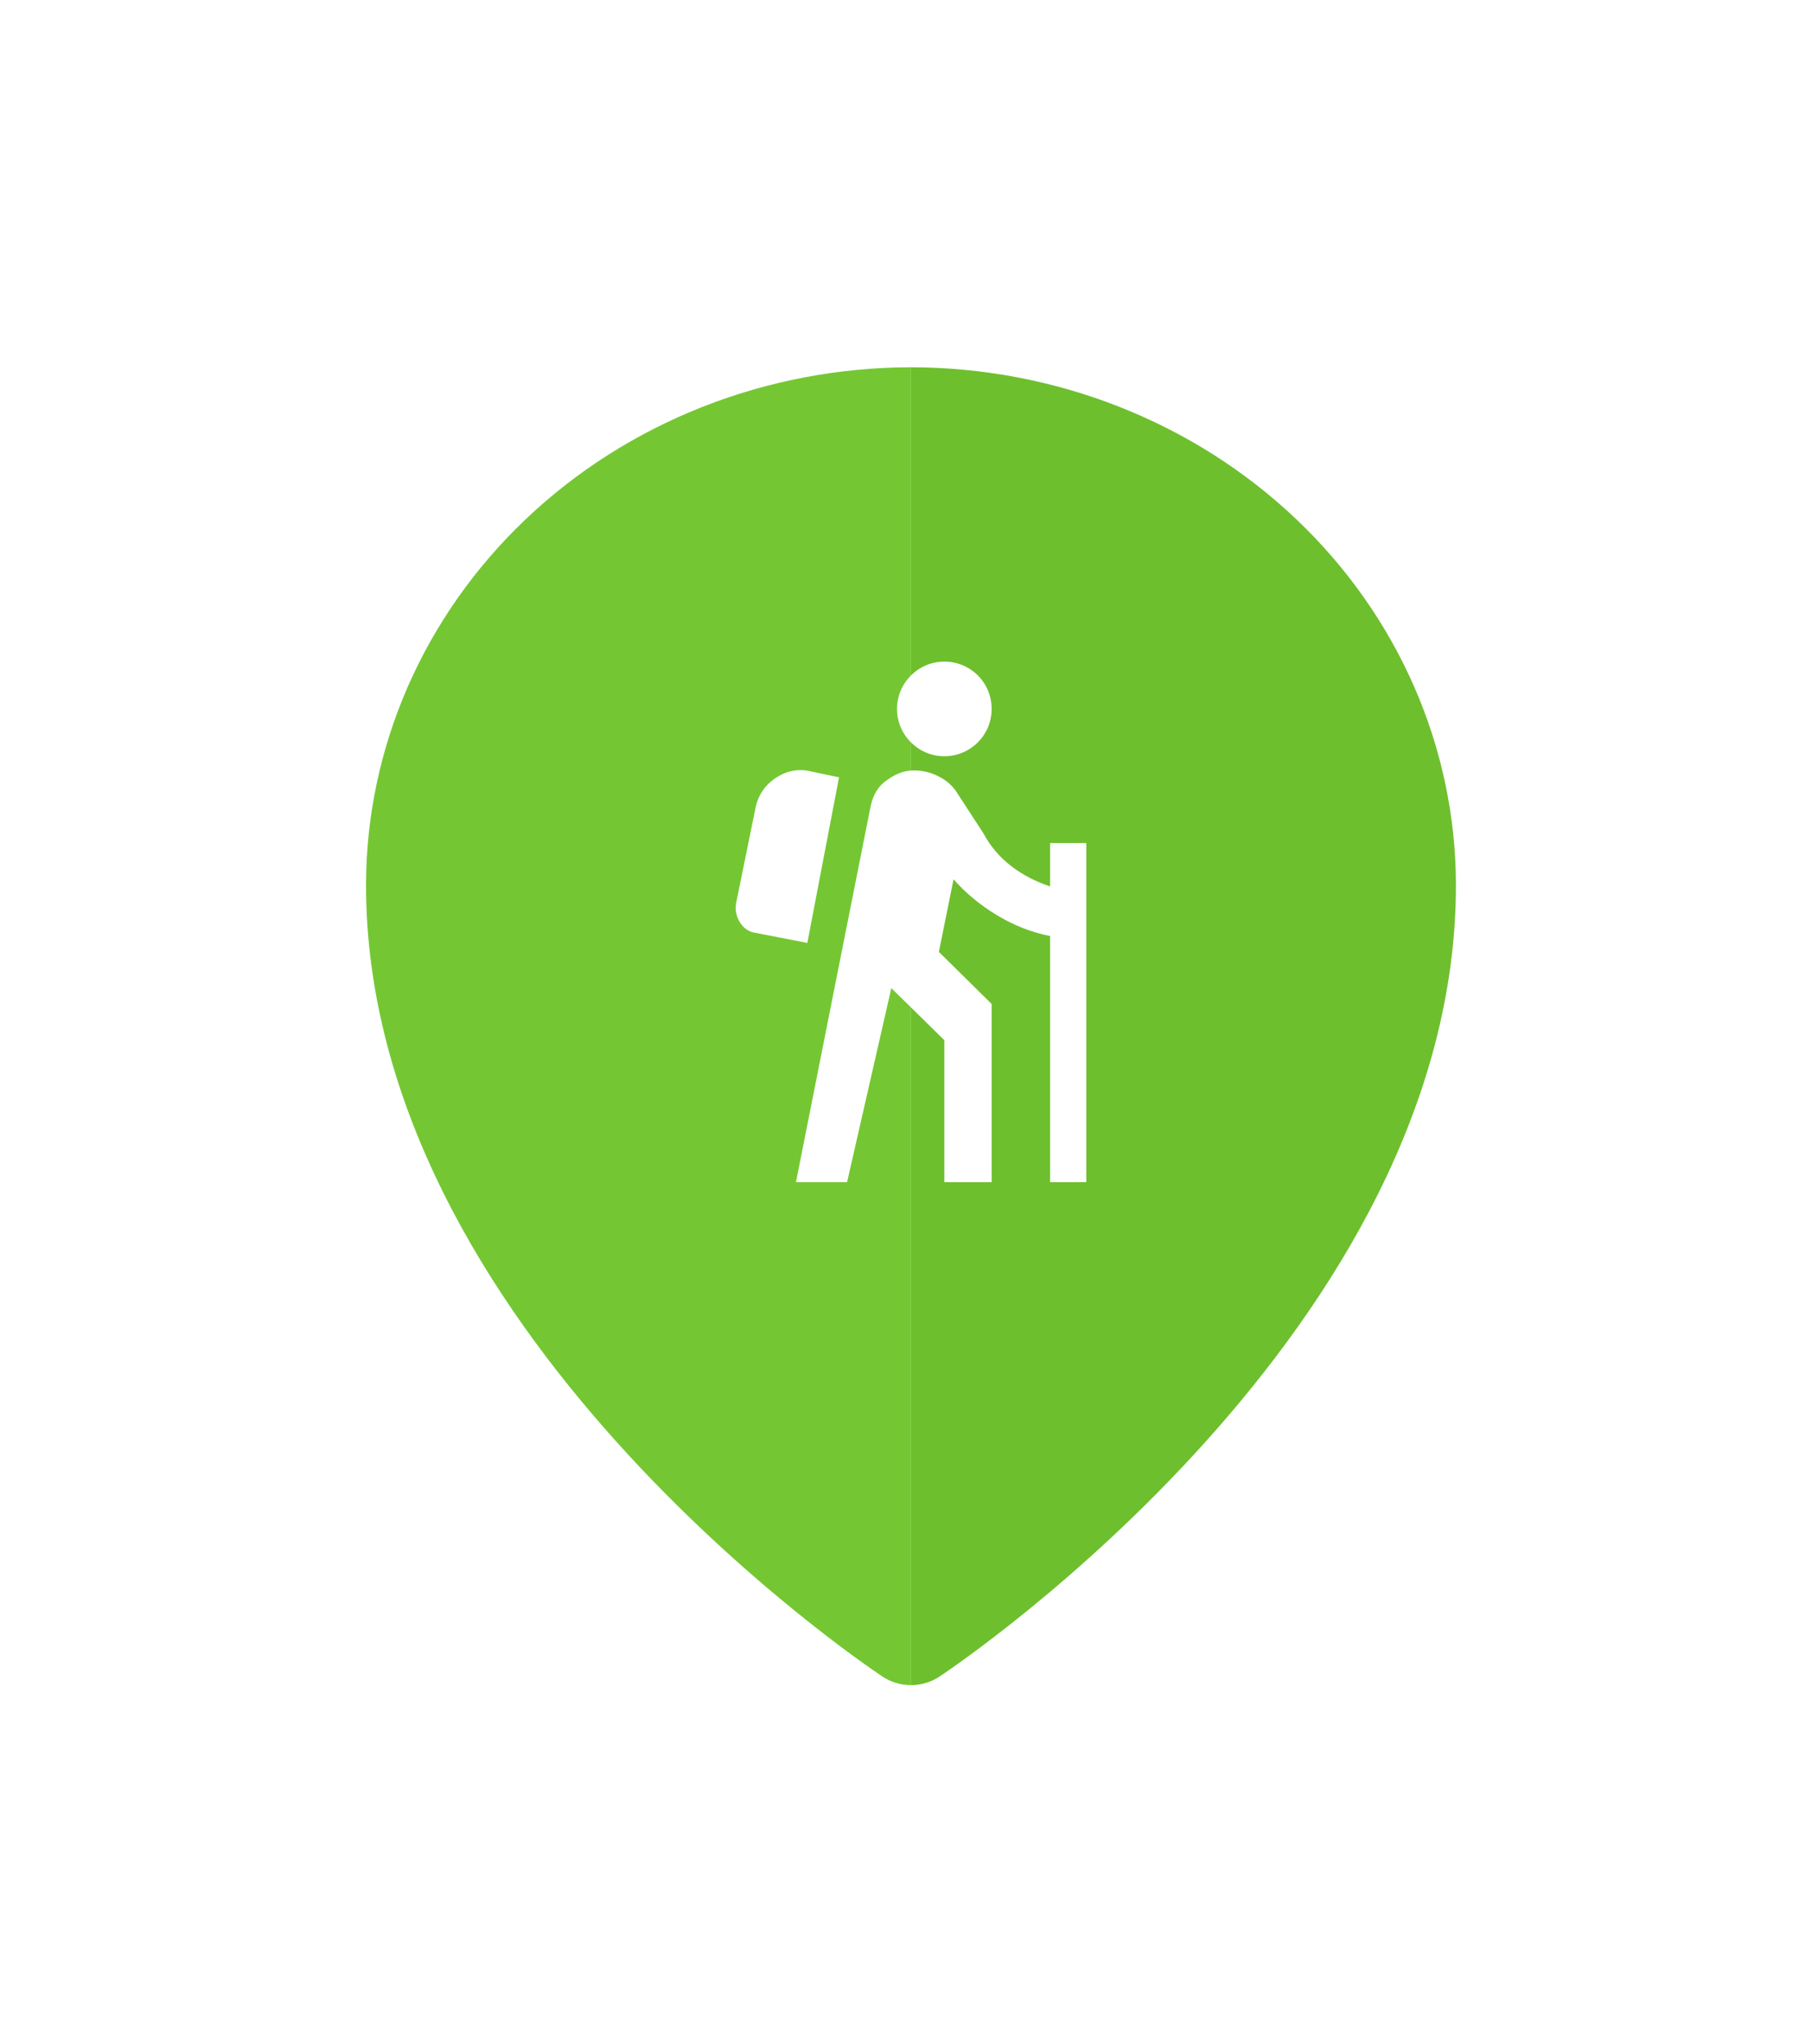<svg width="133" height="150" viewBox="0 0 133 150" fill="none" xmlns="http://www.w3.org/2000/svg">
<g filter="url(#filter0_d_1484_387)">
<path fill-rule="evenodd" clip-rule="evenodd" d="M66.866 11.958C77.471 11.969 87.638 15.977 95.137 23.101C102.636 30.224 106.854 39.883 106.866 49.958C106.866 82.474 70.503 107.031 68.953 108.059C68.341 108.466 67.613 108.684 66.866 108.684L66.866 11.958Z" fill="#6EBF2E"/>
<path fill-rule="evenodd" clip-rule="evenodd" d="M66.866 11.958C56.261 11.969 46.094 15.977 38.595 23.101C31.096 30.224 26.878 39.883 26.866 49.958C26.866 82.474 63.23 107.031 64.78 108.059C65.391 108.466 66.12 108.684 66.866 108.684L66.866 11.958Z" fill="#74C732"/>
<path d="M77.076 46.88H79.733V71.766H77.076V53.705C75.686 53.427 74.384 52.906 73.151 52.159C71.918 51.412 70.876 50.544 69.99 49.537L68.913 54.868L72.786 58.689V71.766H69.313V61.346L65.423 57.525L62.175 71.766H58.424C58.424 71.766 63.86 44.361 63.912 44.136C64.103 43.302 64.485 42.66 65.127 42.243C65.77 41.774 66.413 41.548 67.073 41.548C67.75 41.548 68.375 41.704 68.948 42.017C69.538 42.312 69.99 42.746 70.32 43.302L72.161 46.133C72.665 47.071 73.342 47.887 74.193 48.547C75.044 49.207 76.016 49.71 77.076 50.058V46.88ZM61.585 42.052L59.588 41.635C58.598 41.374 57.695 41.583 56.878 42.139C56.08 42.694 55.593 43.458 55.42 44.466L54.013 51.377C53.961 51.881 54.065 52.333 54.343 52.749C54.621 53.166 54.986 53.392 55.42 53.462L59.258 54.208L61.585 42.052ZM69.313 33.56C67.403 33.56 65.84 35.123 65.84 37.033C65.84 38.943 67.403 40.506 69.313 40.506C71.223 40.506 72.786 38.961 72.786 37.033C72.786 35.105 71.24 33.56 69.313 33.56Z" fill="white"/>
</g>
<defs>
<filter id="filter0_d_1484_387" x="0.866" y="0.958" width="132" height="148.726" filterUnits="userSpaceOnUse" color-interpolation-filters="sRGB">
<feFlood flood-opacity="0" result="BackgroundImageFix"/>
<feColorMatrix in="SourceAlpha" type="matrix" values="0 0 0 0 0 0 0 0 0 0 0 0 0 0 0 0 0 0 127 0" result="hardAlpha"/>
<feOffset dy="15"/>
<feGaussianBlur stdDeviation="13"/>
<feComposite in2="hardAlpha" operator="out"/>
<feColorMatrix type="matrix" values="0 0 0 0 0 0 0 0 0 0 0 0 0 0 0 0 0 0 0.23 0"/>
<feBlend mode="normal" in2="BackgroundImageFix" result="effect1_dropShadow_1484_387"/>
<feBlend mode="normal" in="SourceGraphic" in2="effect1_dropShadow_1484_387" result="shape"/>
</filter>
</defs>
</svg>
